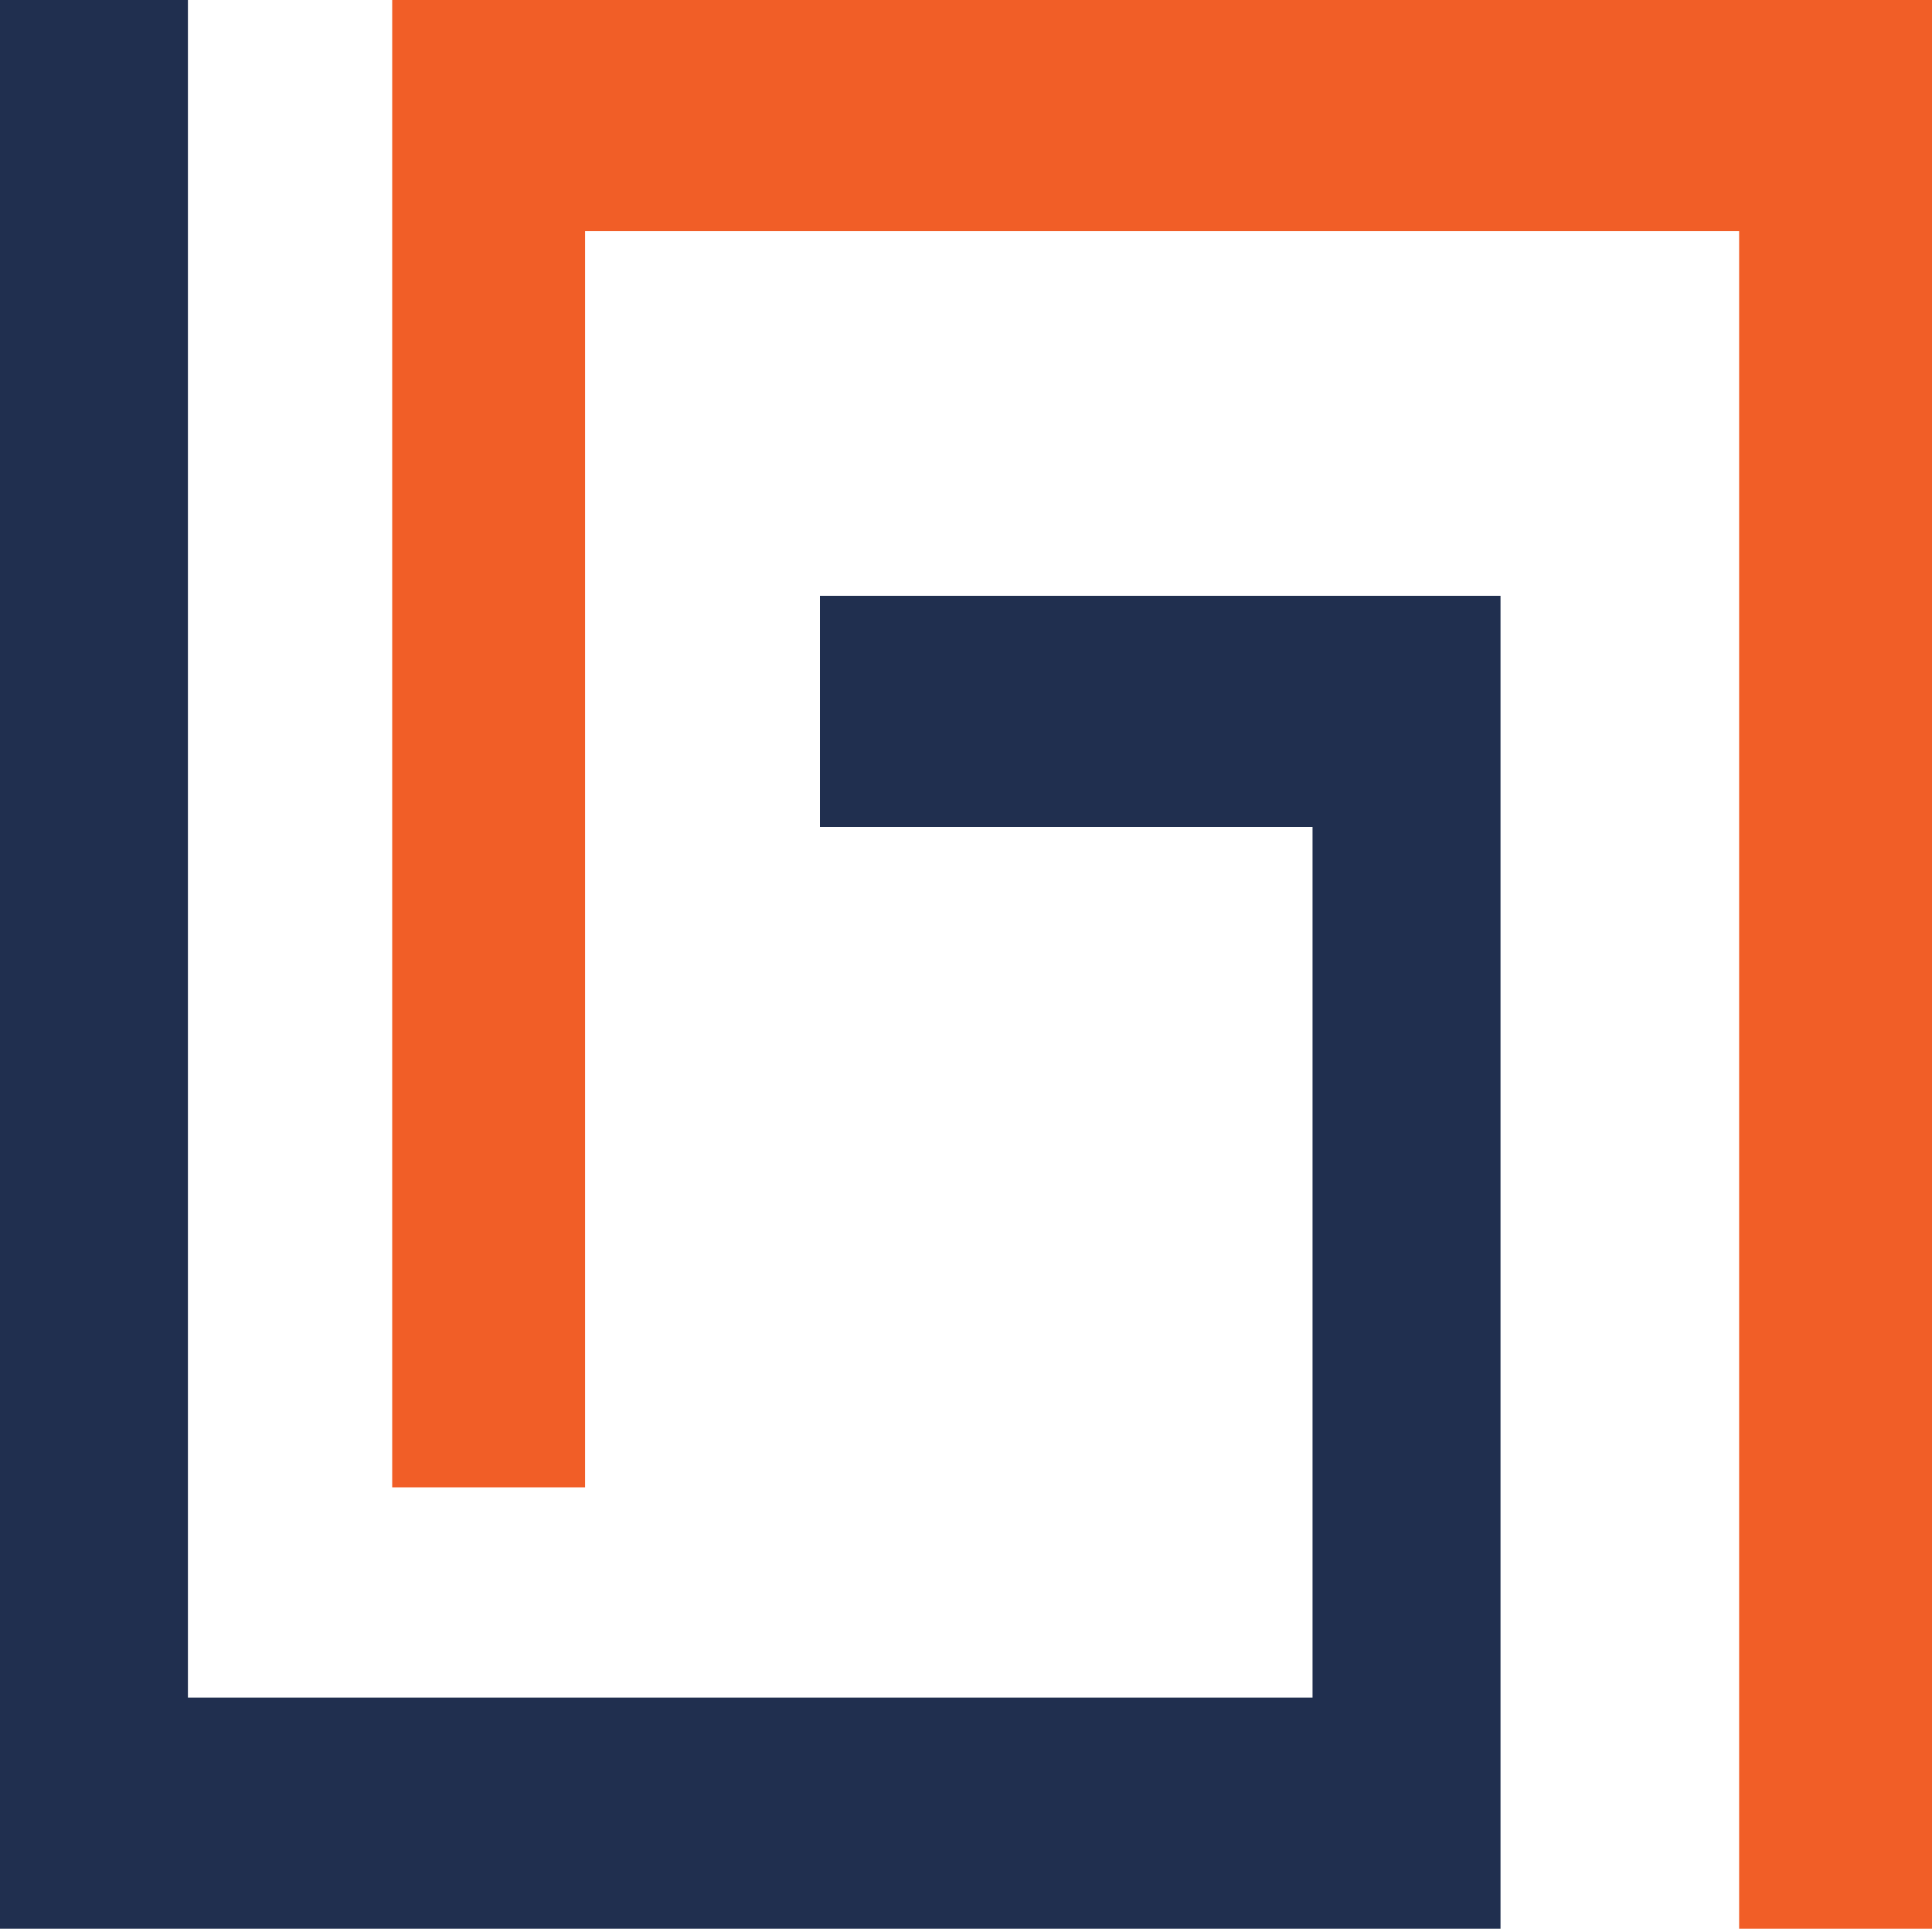 <svg id="Layer_1" data-name="Layer 1" xmlns="http://www.w3.org/2000/svg" viewBox="0 0 300 299.48"><defs><style>.cls-1{fill:#f15e27;}.cls-2{fill:#202f4f;}</style></defs><polygon class="cls-1" points="270.05 299.48 270.05 35.89 90.85 35.89 90.85 230.94 60.9 230.94 60.9 0 300 0 300 299.48 270.05 299.48"/><polygon class="cls-2" points="0 299.48 0 0 29.18 0 29.18 263.59 203.81 263.59 203.81 128.4 127.32 128.4 127.32 92.51 233 92.51 233 299.48 0 299.48"/></svg>